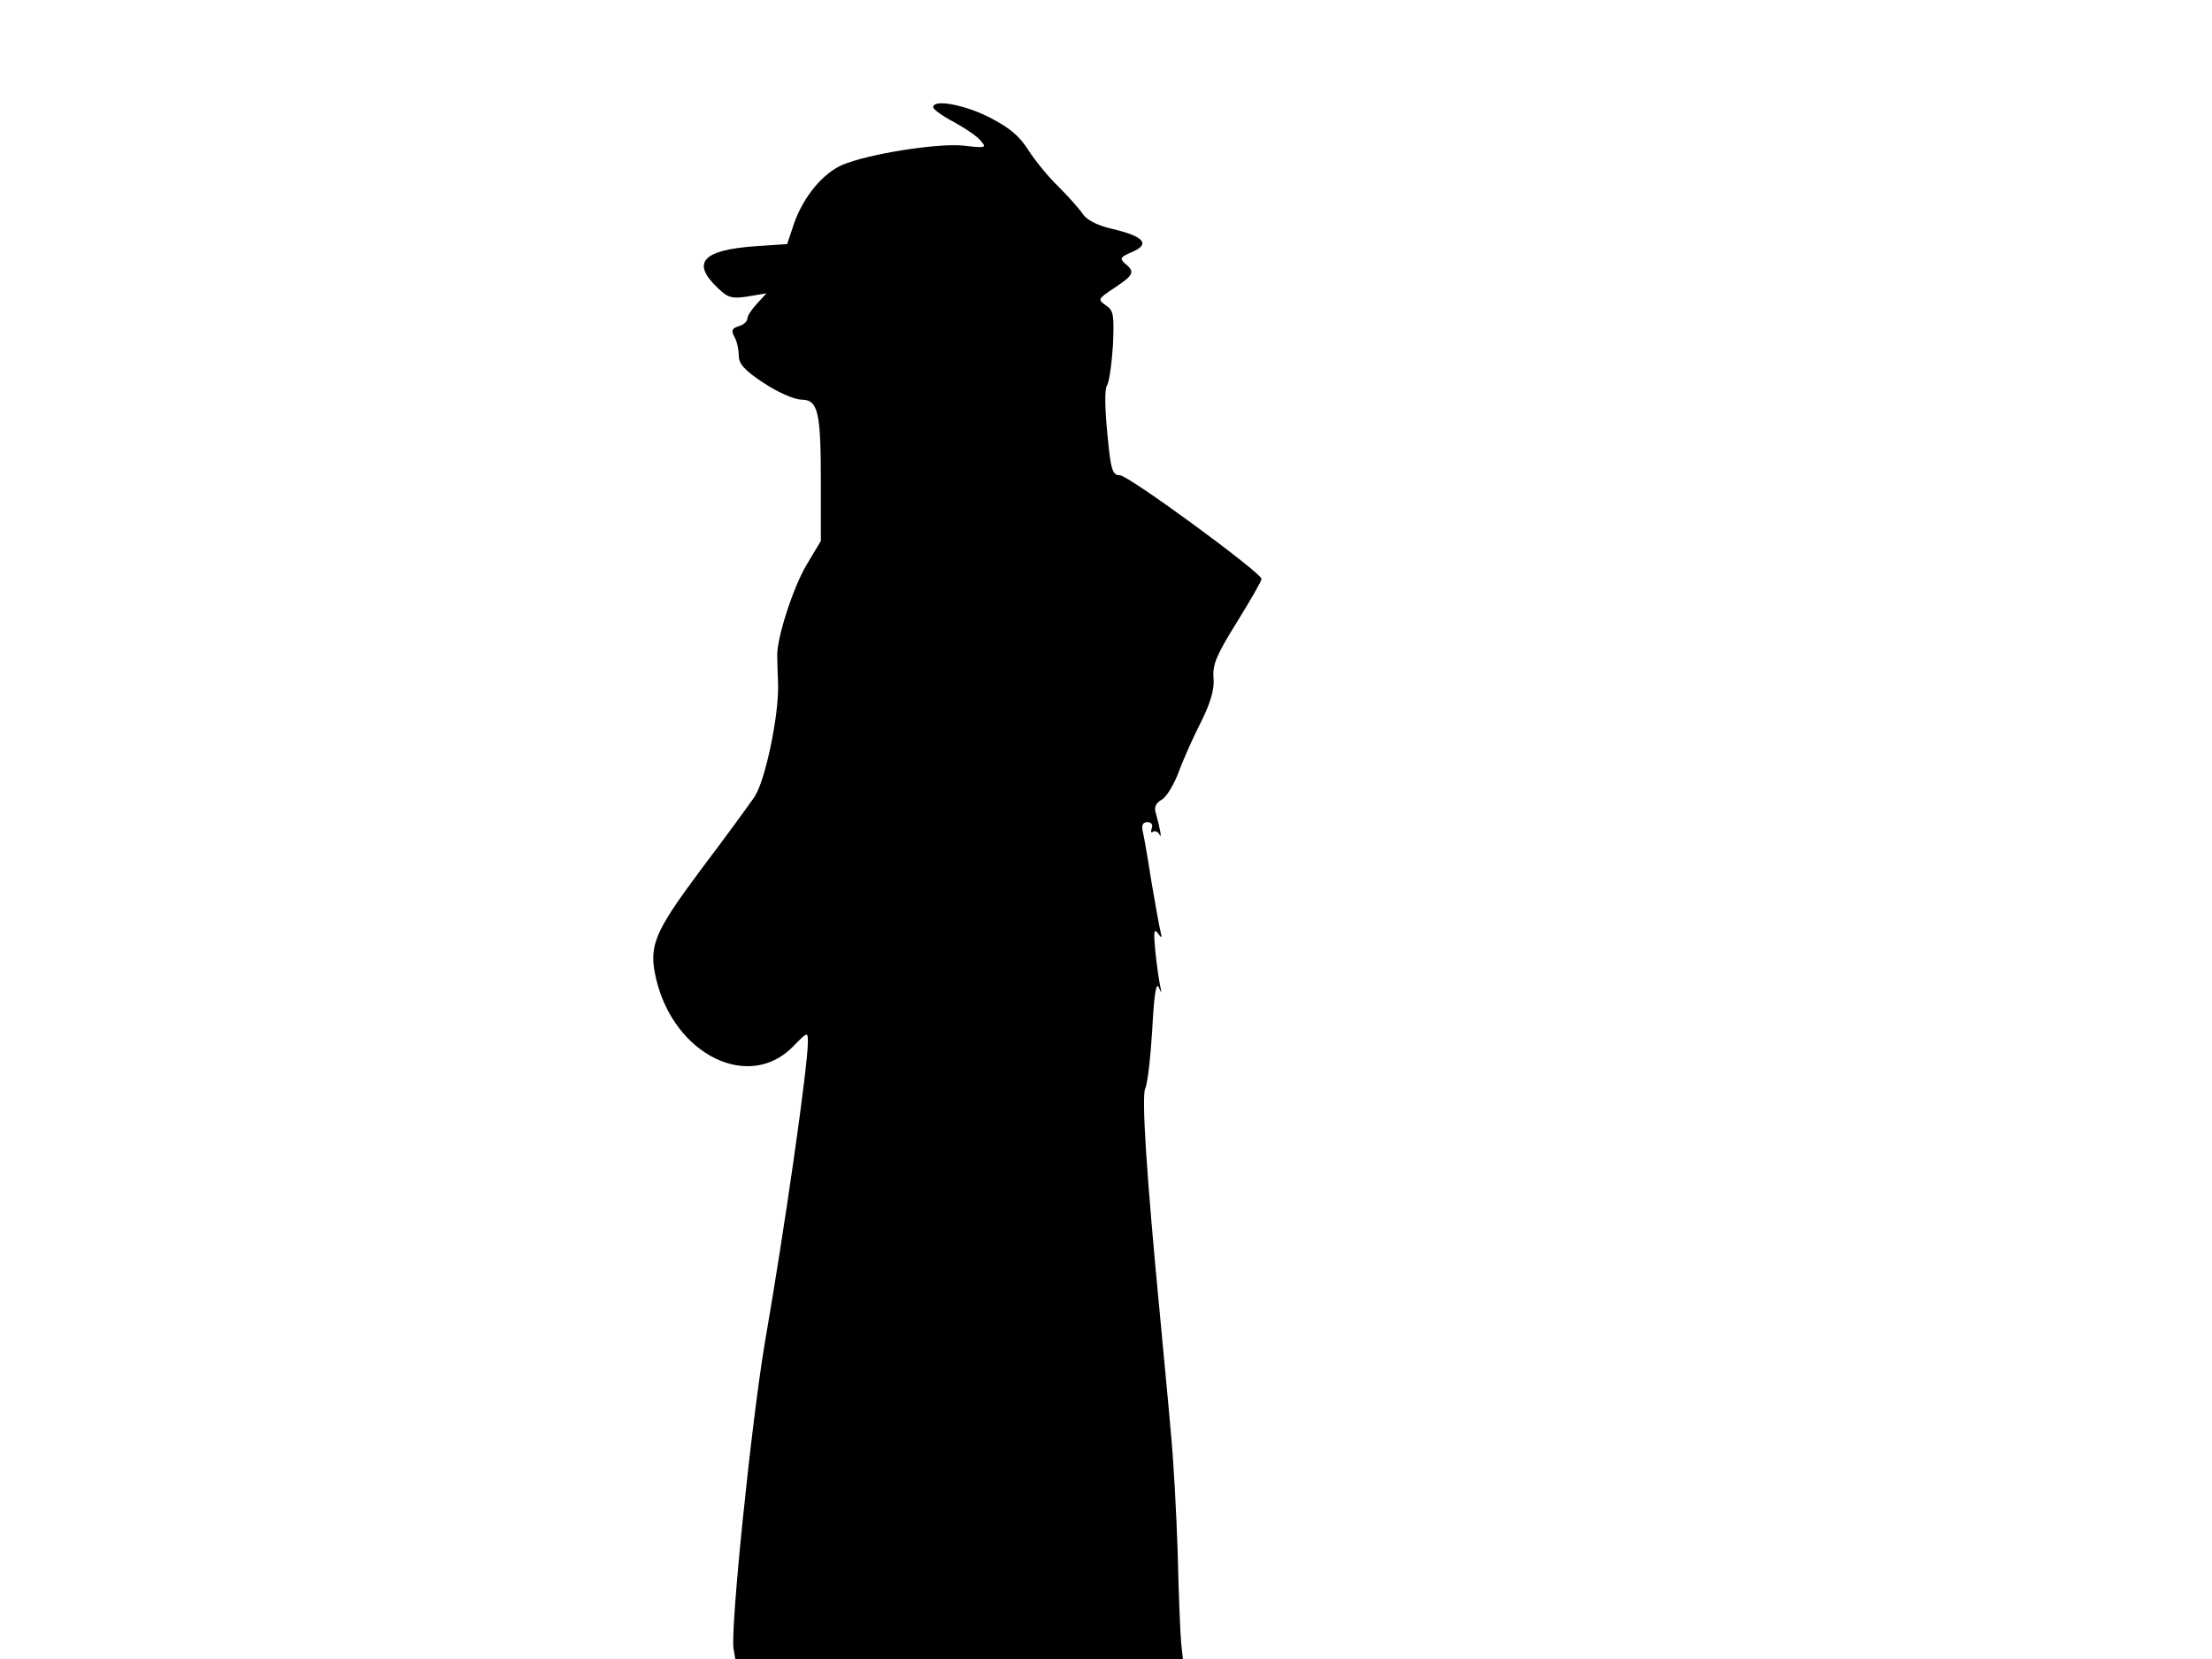 <svg xmlns="http://www.w3.org/2000/svg" width="682.667" height="512" version="1.0" viewBox="0 0 512 384"><path d="M216 24.8c0 .5 2.2 2.1 4.9 3.5 2.7 1.5 5.5 3.4 6.2 4.4 1.3 1.5 1 1.6-4.1 1-6-.6-22 1.9-28.1 4.5-4.5 2-8.9 7.3-11.1 13.5l-1.6 4.8-7.5.5c-12.3.9-14.8 3.9-8.3 9.9 2.1 2 3.1 2.3 6.8 1.7l4.2-.7-2.2 2.4c-1.2 1.3-2.2 2.8-2.2 3.4 0 .7-.9 1.5-2 1.8-1.6.5-1.8 1-1 2.5.6 1 1 3 1 4.3 0 1.9 1.3 3.4 5.7 6.3 3.3 2.2 7 3.8 8.7 3.9 4 0 4.6 2.7 4.6 19.4v13.3l-3.4 5.7c-3 5.1-6.8 16.7-6.7 20.9 0 1 .1 3.9.2 6.7.2 7.1-3 22.4-5.5 26-1.1 1.6-6.6 9.2-12.3 16.7-11.1 14.9-12.2 17.8-10.4 25.5 4.2 17.5 21.5 26 31.7 15.5 3.3-3.4 3.4-3.4 3.4-1.1 0 5.7-5.3 42.8-10 69.9-3.1 18.5-8 66.2-7.2 70.7l.4 2.3h103.6l-.4-3.7c-.2-2.1-.6-11.5-.8-20.8-.3-9.4-1-22-1.6-28-.5-6.1-1.7-18.2-2.5-27-3.2-33.2-4.3-51-3.4-52.6.5-1 1.2-7 1.6-13.5q.6-11.85 1.5-9.9c.7 1.6.7 1.5.3-.5-.3-1.4-.8-5-1.1-8-.4-4.3-.3-5.2.6-4 .9 1.3 1 1.2.6-.5-.3-1.1-1.2-6.3-2.1-11.5-.8-5.2-1.7-10.4-2-11.6-.3-1.4 0-2.1 1.1-2.1.9 0 1.3.6 1 1.4s-.2 1.2.3.8c.5-.3 1.2.1 1.5.7.6 1.3.1-1.6-.9-5.1-.4-1.3.1-2.3 1.4-3 1.1-.6 2.9-3.6 4-6.6s3.5-8.3 5.2-11.6c2.1-4.3 3-7.3 2.8-9.9-.3-3.2.7-5.4 5.4-13 3.1-5 5.7-9.5 5.7-10 0-1.4-30.8-24-32.8-24-1.7 0-2.1-1.1-2.9-9.8-.6-5.9-.6-10.2-.1-10.9s1.1-4.8 1.4-9.2c.3-7.1.2-8.2-1.6-9.4-2-1.4-1.9-1.5 2-4.1 4.4-2.9 4.8-3.7 2.4-5.6-1.3-1.2-1.1-1.5 1.7-2.7 4.2-1.8 2.7-3.6-4.6-5.3-3.5-.8-6-2.1-6.9-3.5-.8-1.2-3.3-4-5.6-6.3-2.3-2.2-5.4-6-7-8.5-2.1-3.3-4.4-5.2-9.1-7.6-5.8-2.9-12.9-4.2-12.9-2.3"/></svg>